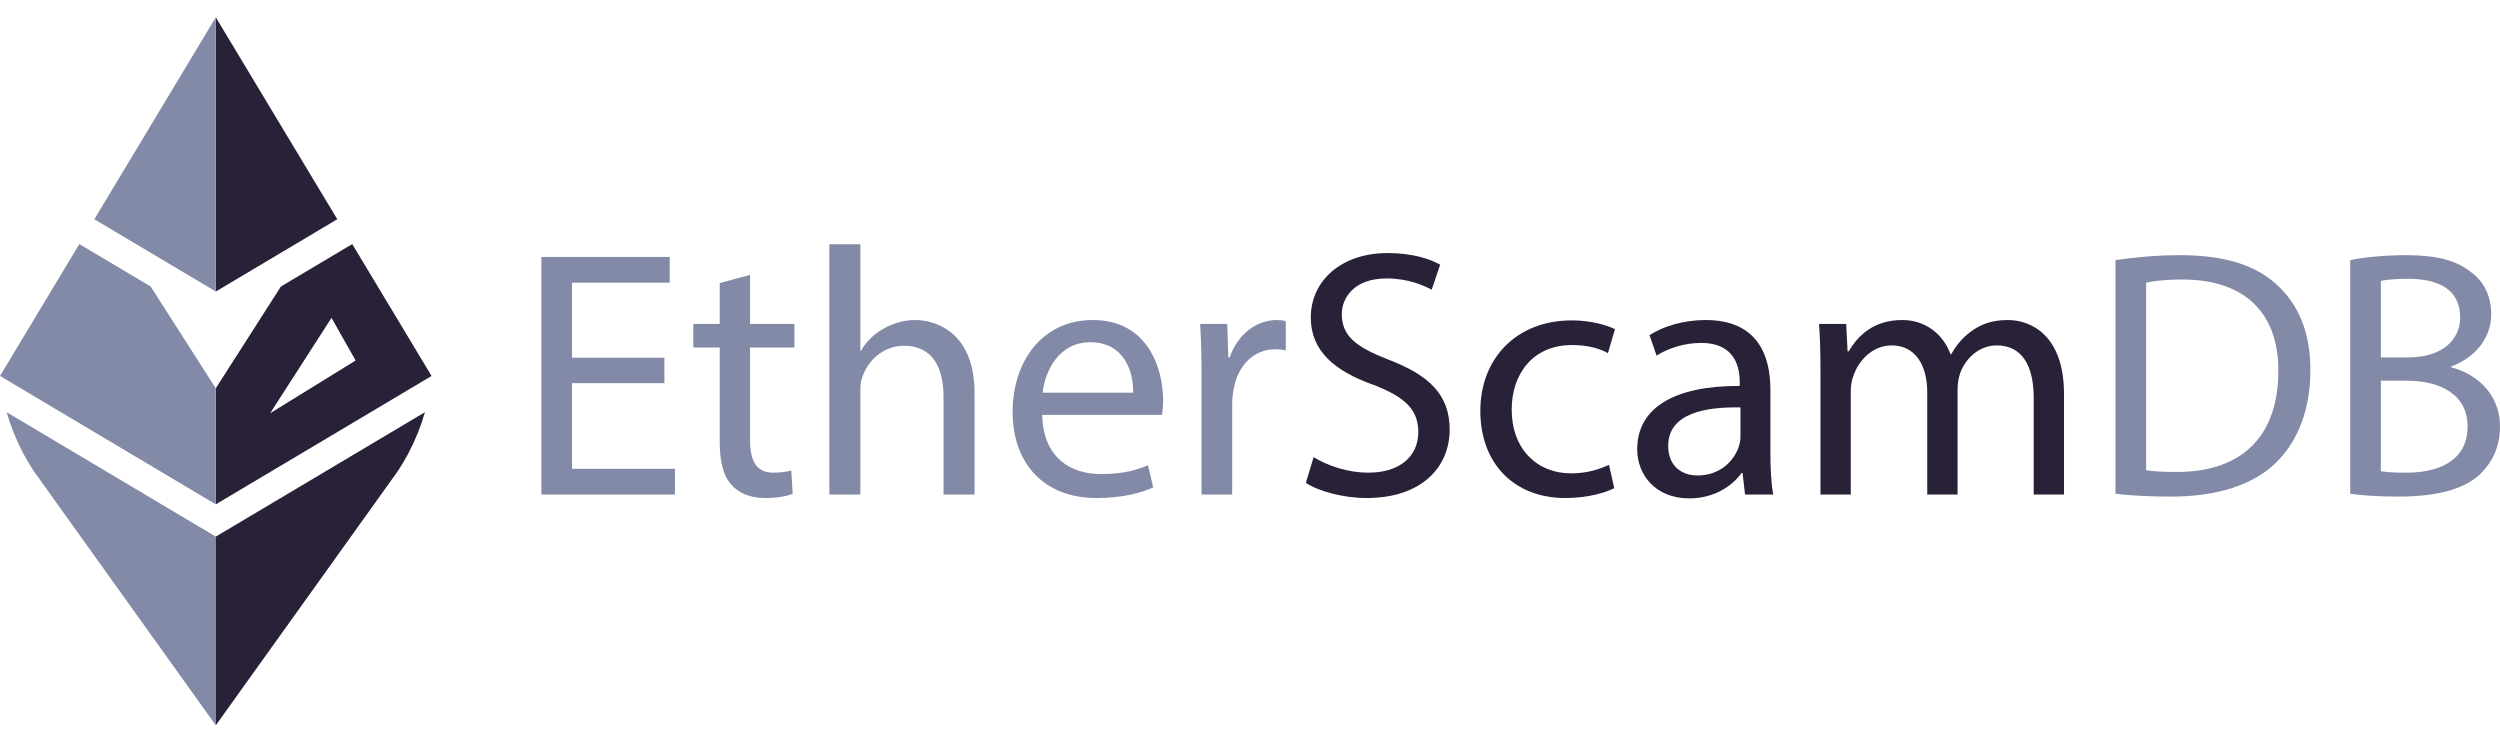 <?xml version="1.0" encoding="utf-8"?>
<!-- Generator: Adobe Illustrator 15.1.0, SVG Export Plug-In . SVG Version: 6.00 Build 0)  -->
<!DOCTYPE svg PUBLIC "-//W3C//DTD SVG 1.1//EN" "http://www.w3.org/Graphics/SVG/1.1/DTD/svg11.dtd">
<svg version="1.1" id="Layer_2" xmlns="http://www.w3.org/2000/svg" xmlns:xlink="http://www.w3.org/1999/xlink" x="0px" y="0px"
	 width="840.701px" height="249.73px" viewBox="0 0 840.701 249.73" enable-background="new 0 0 840.701 249.73"
	 xml:space="preserve">
<g>
	<g>
		<g>
			<path fill="#838AA7" d="M2.225,138.606c1.424,4.892,3.313,9.586,5.67,13.997l-0.012,0.007l0.082,0.137
				c1.059,1.978,2.213,3.894,3.445,5.758l61.158,85.401v-63.455L2.225,138.606z"/>
			<path fill="#282138" d="M72.568,180.451v63.455l61.156-85.401c1.232-1.864,2.387-3.78,3.445-5.758l0.082-0.137l-0.01-0.007
				c2.357-4.411,4.246-9.105,5.668-13.997L72.568,180.451z"/>
		</g>
		<polygon fill="#282138" points="72.564,5.824 72.564,98.031 113.422,73.724 		"/>
		<path fill="#282138" d="M119.619,84.024l-1.166-1.947L94.459,96.352l-21.891,34.217L72.564,169.6l72.563-43.171L119.619,84.024z
			 M90.838,138.973l20.643-32.086l8.105,14.34L90.838,138.973z"/>
		<polygon fill="#838AA7" points="72.564,169.6 0.002,126.429 25.51,84.024 26.676,82.077 50.664,96.348 72.555,130.567 		"/>
		<polygon fill="#838AA7" points="72.564,98.031 72.564,5.824 31.717,73.735 		"/>
	</g>
	<g>
		<g>
			<path fill="#838AA7" d="M223.422,128.835h-31.057v28.803h34.611v8.654h-44.924V86.401h43.146v8.654h-32.834v25.247h31.057
				V128.835z"/>
			<path fill="#838AA7" d="M252.223,92.446v16.478h14.934v7.94h-14.934V147.8c0,7.112,2.012,11.144,7.82,11.144
				c2.729,0,4.744-0.356,6.045-0.712l0.477,7.822c-2.016,0.829-5.217,1.424-9.246,1.424c-4.861,0-8.773-1.542-11.262-4.386
				c-2.963-3.082-4.029-8.18-4.029-14.935v-31.294h-8.891v-7.94h8.891V95.174L252.223,92.446z"/>
			<path fill="#838AA7" d="M278.889,82.134h10.432v35.797h0.236c1.658-2.962,4.266-5.572,7.467-7.35
				c3.082-1.777,6.758-2.964,10.668-2.964c7.705,0,20.031,4.741,20.031,24.536v34.139h-10.43v-32.954
				c0-9.242-3.438-17.066-13.275-17.066c-6.756,0-12.092,4.741-13.988,10.431c-0.592,1.422-0.709,2.963-0.709,4.979v34.611h-10.432
				V82.134z"/>
			<path fill="#838AA7" d="M350.48,139.503c0.234,14.104,9.244,19.912,19.674,19.912c7.469,0,11.973-1.303,15.885-2.963l1.777,7.468
				c-3.674,1.659-9.957,3.558-19.082,3.558c-17.662,0-28.213-11.616-28.213-28.922c0-17.307,10.193-30.938,26.908-30.938
				c18.729,0,23.705,16.479,23.705,27.027c0,2.132-0.236,3.792-0.355,4.858H350.48z M381.061,132.036
				c0.119-6.637-2.727-16.948-14.461-16.948c-10.549,0-15.172,9.718-16,16.948H381.061z"/>
			<path fill="#838AA7" d="M404.053,126.822c0-6.758-0.119-12.565-0.477-17.898h9.129l0.355,11.26h0.473
				c2.607-7.705,8.891-12.565,15.885-12.565c1.186,0,2.016,0.119,2.965,0.355v9.84c-1.068-0.237-2.137-0.356-3.557-0.356
				c-7.35,0-12.566,5.57-13.988,13.395c-0.236,1.422-0.475,3.081-0.475,4.859v30.582h-10.311V126.822z"/>
			<path fill="#282138" d="M441.744,153.727c4.621,2.845,11.377,5.217,18.49,5.217c10.551,0,16.713-5.572,16.713-13.631
				c0-7.468-4.268-11.736-15.053-15.886c-13.039-4.622-21.1-11.377-21.1-22.638c0-12.446,10.313-21.692,25.838-21.692
				c8.182,0,14.105,1.897,17.664,3.913l-2.844,8.414c-2.611-1.422-7.943-3.791-15.174-3.791c-10.904,0-15.053,6.517-15.053,11.971
				c0,7.468,4.859,11.141,15.883,15.409c13.512,5.214,20.387,11.734,20.387,23.468c0,12.328-9.127,22.997-27.975,22.997
				c-7.705,0-16.119-2.254-20.385-5.099L441.744,153.727z"/>
			<path fill="#282138" d="M542.848,164.158c-2.725,1.422-8.773,3.32-16.477,3.32c-17.307,0-28.566-11.734-28.566-29.279
				c0-17.66,12.09-30.462,30.818-30.462c6.162,0,11.615,1.54,14.463,2.962l-2.373,8.062c-2.488-1.422-6.4-2.726-12.09-2.726
				c-13.156,0-20.27,9.718-20.27,21.691c0,13.275,8.535,21.453,19.912,21.453c5.928,0,9.84-1.541,12.805-2.845L542.848,164.158z"/>
			<path fill="#282138" d="M586.82,166.292l-0.828-7.23h-0.357c-3.199,4.505-9.363,8.533-17.543,8.533
				c-11.615,0-17.541-8.18-17.541-16.475c0-13.869,12.326-21.455,34.49-21.336v-1.186c0-4.741-1.303-13.276-13.035-13.276
				c-5.338,0-10.906,1.659-14.936,4.269l-2.371-6.876c4.74-3.081,11.613-5.098,18.846-5.098c17.543,0,21.809,11.974,21.809,23.471
				v21.454c0,4.979,0.236,9.837,0.949,13.75H586.82z M585.279,137.014c-11.379-0.237-24.299,1.778-24.299,12.921
				c0,6.756,4.504,9.956,9.84,9.956c7.467,0,12.205-4.742,13.865-9.602c0.355-1.065,0.594-2.251,0.594-3.319V137.014z"/>
			<path fill="#282138" d="M612.184,124.45c0-5.927-0.119-10.787-0.477-15.526h9.129l0.473,9.243h0.357
				c3.201-5.451,8.533-10.549,18.016-10.549c7.824,0,13.75,4.741,16.238,11.499h0.238c1.777-3.2,4.029-5.689,6.4-7.467
				c3.436-2.61,7.23-4.032,12.682-4.032c7.586,0,18.848,4.979,18.848,24.893v33.782h-10.193v-32.479
				c0-11.024-4.033-17.661-12.447-17.661c-5.926,0-10.549,4.386-12.326,9.483c-0.477,1.422-0.83,3.316-0.83,5.215v35.441h-10.195
				v-34.376c0-9.127-4.027-15.764-11.971-15.764c-6.52,0-11.258,5.215-12.918,10.431c-0.594,1.541-0.832,3.32-0.832,5.098v34.611
				h-10.191V124.45z"/>
			<path fill="#838AA7" d="M711.391,87.469c6.281-0.95,13.748-1.66,21.926-1.66c14.818,0,25.369,3.438,32.359,9.956
				c7.111,6.52,11.264,15.766,11.264,28.685c0,13.04-4.033,23.708-11.502,31.056c-7.467,7.468-19.793,11.496-35.322,11.496
				c-7.348,0-13.512-0.354-18.725-0.947V87.469z M721.701,158.113c2.607,0.475,6.4,0.594,10.43,0.594
				c22.049,0,34.021-12.328,34.021-33.901c0.119-18.846-10.549-30.818-32.361-30.818c-5.332,0-9.363,0.475-12.09,1.068V158.113z"/>
			<path fill="#838AA7" d="M790.328,87.469c4.504-0.95,11.613-1.66,18.844-1.66c10.314,0,16.949,1.778,21.93,5.808
				c4.148,3.082,6.639,7.824,6.639,14.106c0,7.704-5.098,14.46-13.516,17.541v0.238c7.586,1.896,16.479,8.179,16.479,20.031
				c0,6.874-2.729,12.091-6.758,16.001c-5.57,5.098-14.578,7.467-27.617,7.467c-7.113,0-12.563-0.473-16-0.947V87.469z
				 M800.639,120.183h9.363c10.906,0,17.305-5.689,17.305-13.394c0-9.365-7.109-13.038-17.541-13.038
				c-4.742,0-7.467,0.354-9.127,0.71V120.183z M800.639,158.468c2.016,0.357,4.979,0.476,8.652,0.476
				c10.668,0,20.508-3.913,20.508-15.528c0-10.905-9.365-15.41-20.627-15.41h-8.533V158.468z"/>
		</g>
	</g>
</g>
</svg>
